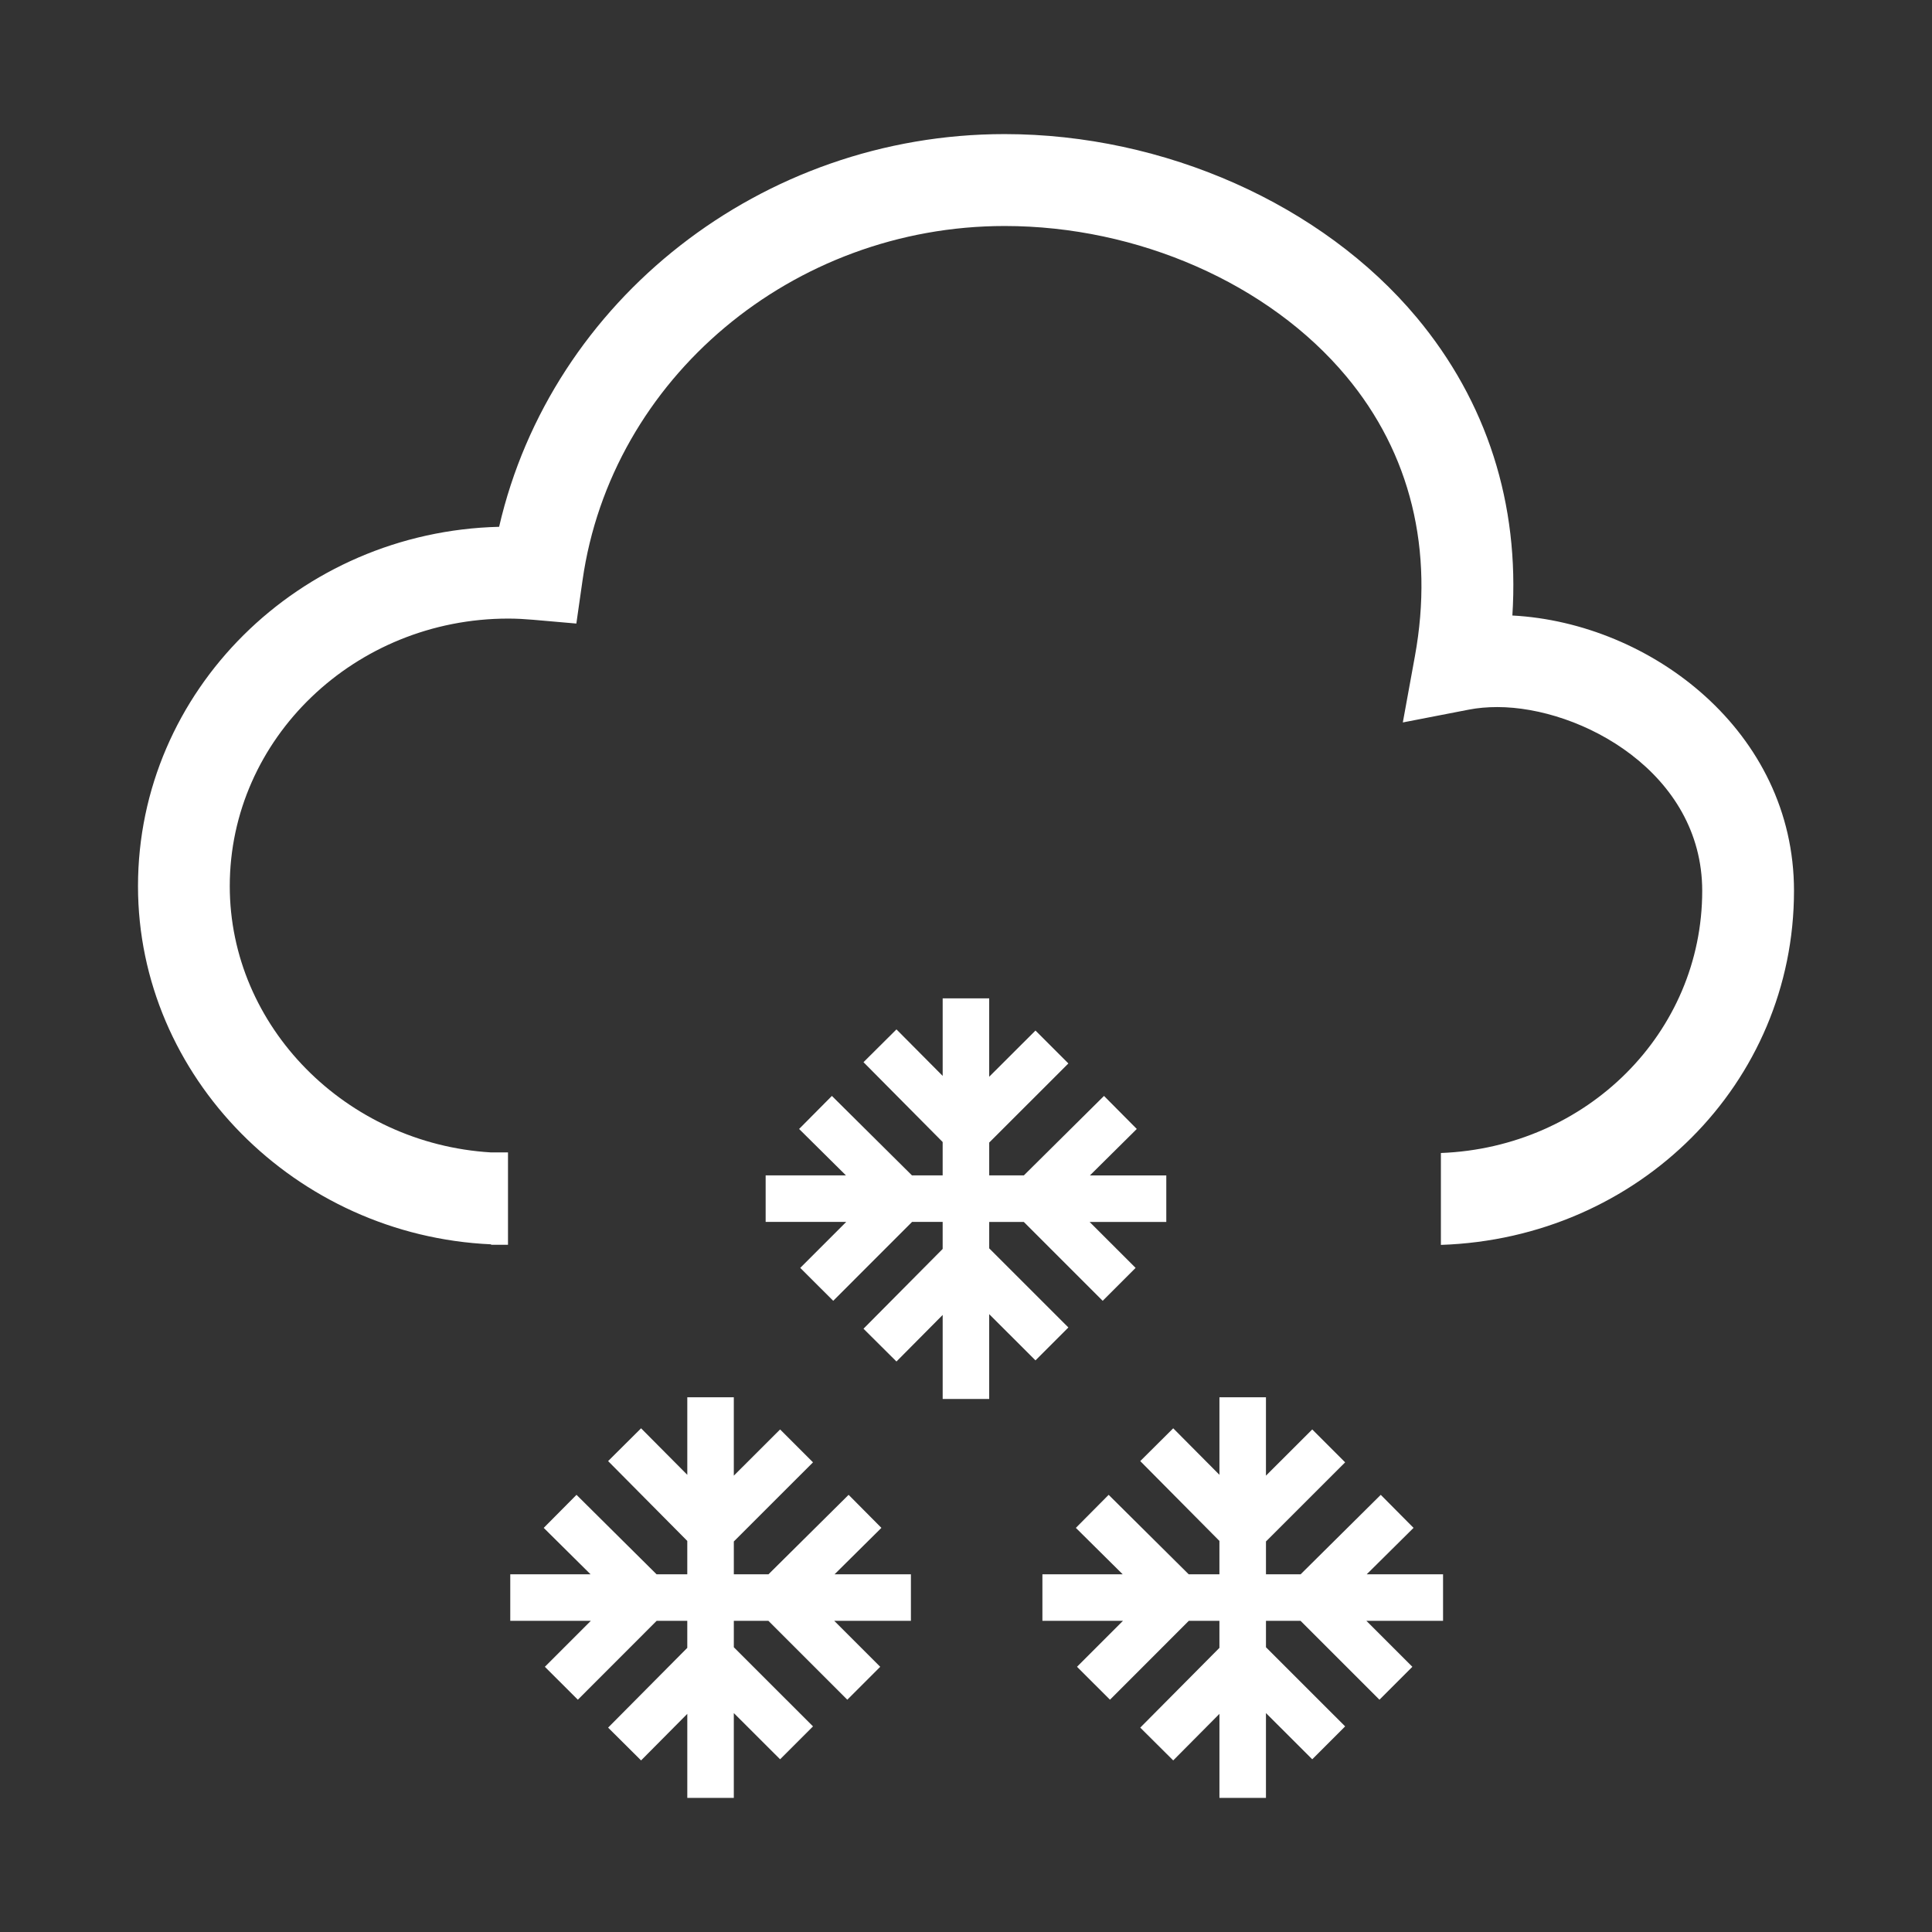 <?xml version="1.0" encoding="utf-8"?>
<!-- Generator: Adobe Illustrator 17.0.0, SVG Export Plug-In . SVG Version: 6.00 Build 0)  -->
<!DOCTYPE svg PUBLIC "-//W3C//DTD SVG 1.1//EN" "http://www.w3.org/Graphics/SVG/1.1/DTD/svg11.dtd">
<svg version="1.1" id="图层_1" xmlns="http://www.w3.org/2000/svg" xmlns:xlink="http://www.w3.org/1999/xlink" x="0px" y="0px"
	 width="140px" height="140px" viewBox="0 0 140 140" enable-background="new 0 0 140 140" xml:space="preserve">
<rect x="0" y="0" width="140" height="140" fill="#333333" stroke="none"/>
<g>
	<path fill="#FFFFFF" d="M109.592,44.602c0.523-8.091-1.843-15.496-6.935-21.599C95.809,14.809,84.375,9.717,72.795,9.717
		c-17.615,0-32.846,12.043-36.627,28.457C21.683,38.526,10,50.063,10,64.214c0,13.816,11.426,25.32,25.586,25.955v0.033h1.225
		v-6.693h-1.225c-10.508-0.627-18.936-9.112-18.936-19.295c0-10.688,9.061-19.389,20.187-19.389c0.6,0,1.199,0.035,1.782,0.085
		l3.146,0.275l0.446-3.12c2.074-14.648,15.232-25.688,30.591-25.688c9.651,0,19.149,4.175,24.754,10.894
		c4.654,5.571,6.378,12.582,4.972,20.288l-0.874,4.792l4.773-0.926c0.652-0.129,1.356-0.188,2.076-0.188
		c6.06,0,14.846,4.74,14.846,13.319c0,10.277-8.358,18.592-18.936,18.995v6.659C118.764,89.732,130,78.486,130,64.549
		C130,53.011,119.637,45.135,109.592,44.602L109.592,44.602z M109.592,44.602"/>
	<path fill="#FFFFFF" d="M82.376,81.809L80,79.415l-5.808,5.759h-2.51v-2.38l5.737-5.733l-2.384-2.384l-3.354,3.348v-5.681h-3.371
		v5.62l-3.349-3.37l-2.389,2.376l5.737,5.785v2.419h-2.224l-5.803-5.759l-2.376,2.394l3.396,3.365h-5.82v3.371h5.838l-3.331,3.331
		l2.39,2.385l5.711-5.716h2.219v1.958l-5.737,5.781l2.389,2.376l3.349-3.375v6.09h3.371v-6.146l3.354,3.35l2.384-2.385l-5.737-5.733
		v-1.915h2.506l5.717,5.716l2.385-2.385l-3.332-3.331h5.556v-3.371H78.98L82.376,81.809z M63.87,110.715l-2.376-2.394l-5.808,5.76
		h-2.51v-2.381l5.737-5.733l-2.384-2.384l-3.354,3.349v-5.682h-3.371v5.621l-3.349-3.371l-2.389,2.376l5.737,5.785v2.42h-2.224
		l-5.803-5.76l-2.376,2.394l3.396,3.366h-5.82v3.37h5.838l-3.331,3.331l2.39,2.385l5.711-5.716h2.219v1.959l-5.737,5.78l2.389,2.376
		l3.349-3.374v6.09h3.371v-6.147l3.354,3.349l2.384-2.384l-5.737-5.734v-1.915h2.506l5.717,5.716l2.385-2.385l-3.332-3.331h5.556
		v-3.37h-5.534L63.87,110.715z M102.431,110.715l-2.376-2.394l-5.808,5.76h-2.51v-2.381l5.737-5.733l-2.384-2.384l-3.354,3.349
		v-5.682h-3.371v5.621l-3.349-3.371l-2.389,2.376l5.737,5.785v2.42h-2.224l-5.803-5.76l-2.376,2.394l3.396,3.366h-5.82v3.37h5.838
		l-3.331,3.331l2.39,2.385l5.711-5.716h2.219v1.959l-5.737,5.78l2.389,2.376l3.349-3.374v6.09h3.371v-6.147l3.354,3.349l2.384-2.384
		l-5.737-5.734v-1.915h2.506l5.717,5.716l2.385-2.385l-3.332-3.331h5.556v-3.37h-5.534L102.431,110.715z M94.43,69.495"/>
</g>
</svg>
